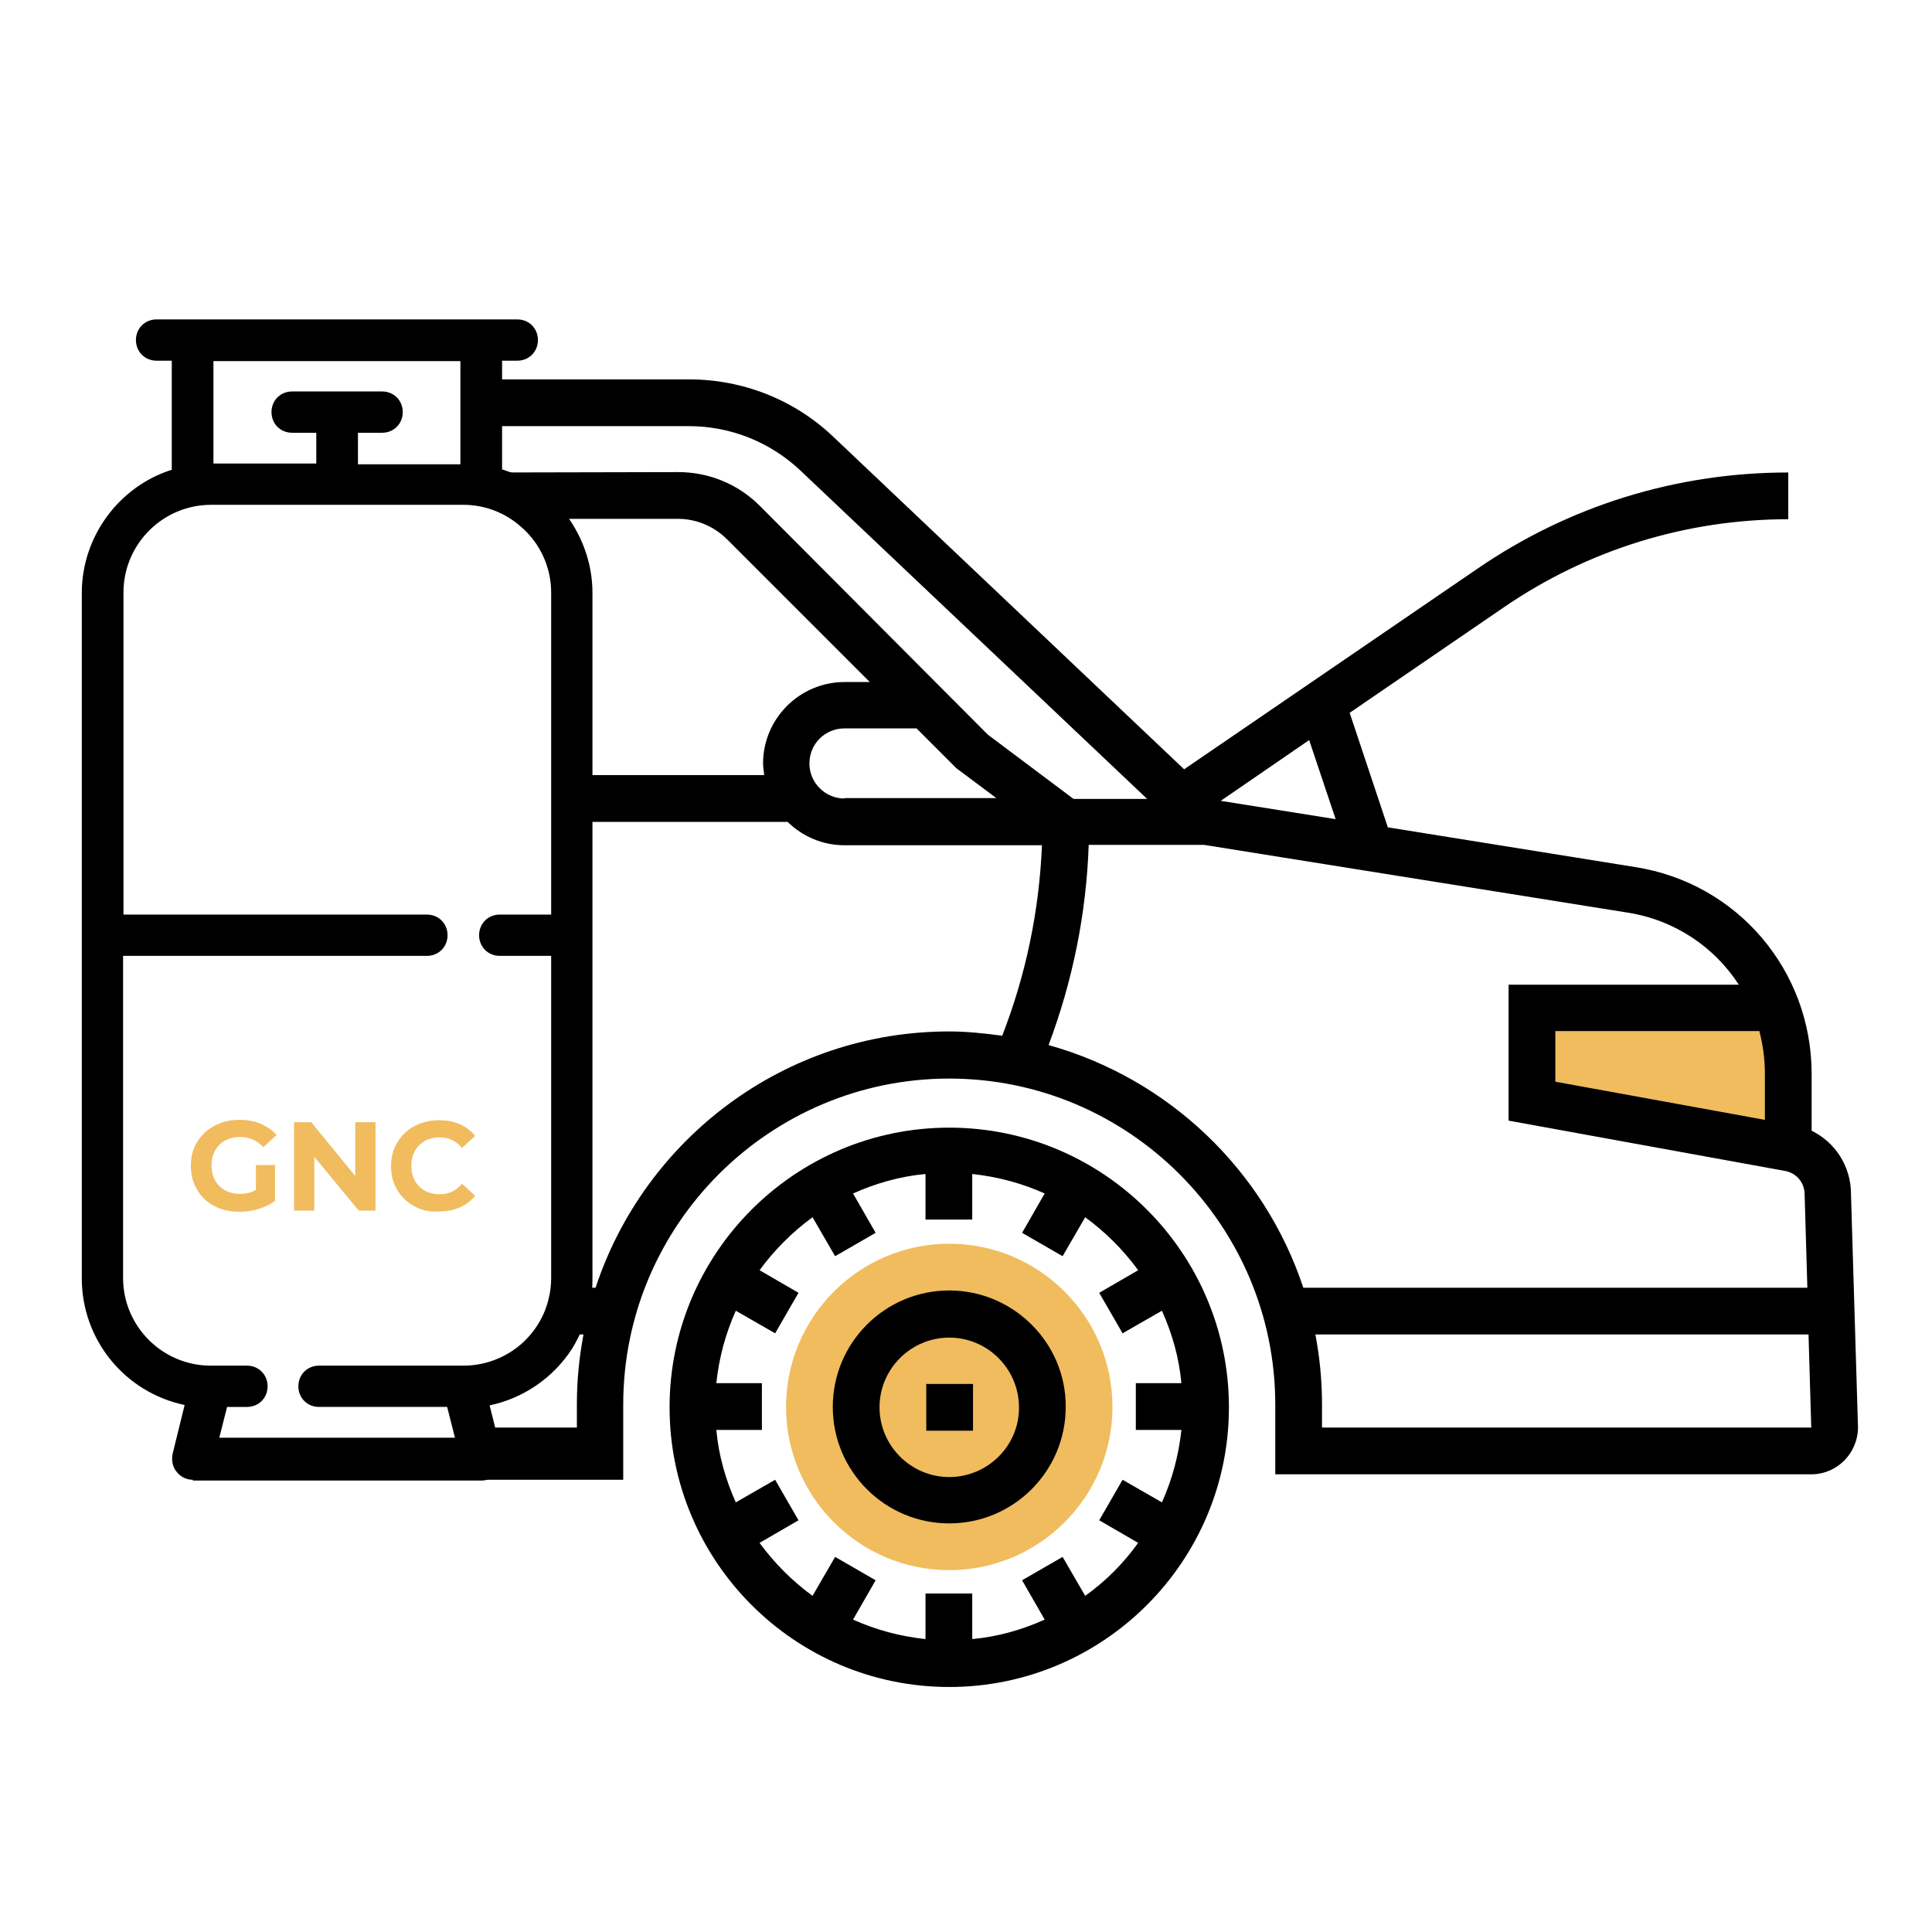 <?xml version="1.0" encoding="utf-8"?>
<!-- Generator: Adobe Illustrator 24.0.1, SVG Export Plug-In . SVG Version: 6.00 Build 0)  -->
<svg version="1.1" id="Capa_1" xmlns="http://www.w3.org/2000/svg" xmlns:xlink="http://www.w3.org/1999/xlink" x="0px" y="0px"
	 viewBox="0 0 496 496" style="enable-background:new 0 0 496 496;" xml:space="preserve">
<style type="text/css">
	.st0{fill:#F0BC5E;}
	.st1{fill:none;}
</style>
<g>
	<path class="st0" d="M393.3,259.6v23.9l65.8,12l-6-35.9H393.3z"/>
	<path class="st0" d="M243.7,403.1c-23.1,0-41.9-18.8-41.9-41.9s18.8-41.9,41.9-41.9s41.9,18.8,41.9,41.9
		C285.6,384.3,266.8,403.1,243.7,403.1z"/>
	<path d="M243.7,289.5c-39.6,0-71.8,32.2-71.8,71.8s32.2,71.8,71.8,71.8s71.8-32.2,71.8-71.8S283.3,289.5,243.7,289.5z M278.6,409.7
		l-5.8-10l-10.4,6l5.8,10.1c-5.8,2.6-12,4.4-18.6,5v-11.7h-12v11.7c-6.6-0.7-12.8-2.4-18.6-5l5.8-10.1l-10.4-6l-5.8,10
		c-5.2-3.8-9.8-8.4-13.6-13.6l10-5.8l-6-10.4l-10.1,5.8c-2.6-5.8-4.4-12-5-18.6h11.7v-12h-11.7c0.7-6.6,2.4-12.8,5-18.6l10.1,5.8
		l6-10.4l-10-5.8c3.8-5.2,8.4-9.8,13.6-13.6l5.8,10l10.4-6l-5.8-10.1c5.8-2.6,12-4.4,18.6-5v11.7h12v-11.7c6.6,0.7,12.8,2.4,18.6,5
		l-5.8,10.1l10.4,6l5.8-10c5.2,3.8,9.8,8.4,13.6,13.6l-10,5.8l6,10.4l10.1-5.8c2.6,5.8,4.4,12,5,18.6h-11.7v12h11.7
		c-0.7,6.6-2.4,12.8-5,18.6l-10.1-5.8l-6,10.4l10,5.8C288.4,401.4,283.9,405.9,278.6,409.7z"/>
	<path d="M243.7,331.3c-16.5,0-29.9,13.4-29.9,29.9s13.4,29.9,29.9,29.9s29.9-13.4,29.9-29.9C273.7,344.8,260.2,331.3,243.7,331.3z
		 M243.7,379.2c-9.9,0-17.9-8.1-17.9-17.9c0-9.9,8.1-17.9,17.9-17.9c9.9,0,17.9,8.1,17.9,17.9C261.7,371.1,253.6,379.2,243.7,379.2z
		"/>
	<path d="M237.8,355.3h12v12h-12V355.3z"/>
	<path class="st1" d="M118.2,119.7L118.2,119.7c0.1,0,0.2,0,0.3,0V110h-0.3V119.7z"/>
	<path class="st1" d="M53.9,128.3c-12.8,0-23.3,10.4-23.3,23.3v83h75.6V128.3H53.9z"/>
	<path class="st1" d="M118.2,199.8h23.3v-48.2c0-7-3.1-13.3-8.1-17.6h-15.2V199.8z"/>
	<path class="st1" d="M118.2,331.3h22.7c0.4-1.7,0.6-3.4,0.6-5.2v-83h-14.1c-2.4,0-4.3-1.9-4.3-4.3s1.9-4.3,4.3-4.3h14.1v-22.8
		h-23.3V331.3z"/>
	<path class="st1" d="M118.2,349.4L118.2,349.4c6,0,11.5-2.3,15.7-6.1h-15.7V349.4z"/>
	<path class="st1" d="M81.7,119.7V110h-7.2c-2.4,0-4.3-1.9-4.3-4.3s1.9-4.3,4.3-4.3h23c2.4,0,4.3,1.9,4.3,4.3s-1.9,4.3-4.3,4.3h-7.2
		v9.8h15.9V98.1h12.3v-6.5H53.6v28.2c0.1,0,0.2,0,0.3,0h27.8V119.7z"/>
	<path class="st1" d="M129.9,122H174c8,0,15.5,3.1,21.1,8.8l58.5,58.5l22,16.5h18.9l-88.9-84.2c-7.8-7.4-18-11.5-28.8-11.5H127v11
		C128,121.3,129,121.6,129.9,122z"/>
	<path class="st1" d="M123.5,357.5l2.4,9.7H148v-6c0-6.1,0.6-12.1,1.7-17.9H145C140.2,350.7,132.5,356,123.5,357.5z"/>
	<path class="st1" d="M150,199.8h46.2c-0.1-1-0.3-2-0.3-3c0-11.5,9.4-20.9,20.9-20.9h6.5l-36.6-36.6c-3.4-3.4-7.9-5.3-12.7-5.3
		h-29.4c3.4,5,5.3,11.1,5.3,17.6v48.2H150z"/>
	<path class="st1" d="M149.6,331.3h3.3c12.6-38.2,48.5-65.8,90.8-65.8c4.6,0,9.1,0.4,13.6,1.1c6.1-15.7,9.5-32.1,10.2-48.9h-50.7
		c-5.7,0-10.8-2.3-14.6-6H150v114.4C150,327.9,149.9,329.6,149.6,331.3z"/>
	<polygon class="st1" points="336.1,190.7 313.4,206.3 342.9,211 	"/>
	<path class="st1" d="M463.2,307.5c0-3.2-2.1-5.6-5.1-6.1l-70.9-12.9v-34.9h59.1c-6.2-9.6-16.4-16.5-28.5-18.5L309,217.7h-29.6
		c-0.6,17.6-4.1,34.9-10.3,51.4c30.8,8.5,55.4,32.1,65.4,62.2h129.4L463.2,307.5z"/>
	<path class="st1" d="M235.3,187.8h-18.5c-4.9,0-9,4-9,9s4,9,9,9h38.9l-10.3-7.7L235.3,187.8z"/>
	<path class="st1" d="M399.2,278.5l53.8,9.8v-11.8c0-3.8-0.5-7.4-1.4-10.9h-52.4V278.5z"/>
	<path class="st1" d="M337.7,343.3c1.1,5.8,1.7,11.8,1.7,17.9v6H465l-0.7-23.9H337.7z"/>
	<path class="st1" d="M81.4,358c-2.4,0-4.3-1.9-4.3-4.3s1.9-4.3,4.3-4.3h24.8V243.1H30.6v83c0,12.8,10.4,23.3,23.3,23.3H63
		c2.4,0,4.3,1.9,4.3,4.3S65.4,358,63,358h-5.8l-2.4,9.8h51.4V358H81.4z"/>
	<path d="M475.2,306.5c0-7.1-4.1-13.3-10.1-16.2v-14.6c0-26.6-19.1-49-45.3-53.1l-63.5-10.2l-9.8-29.4l39.6-27.1
		c21.6-14.8,46.9-22.6,73-22.6v-12c-28.6,0-56.2,8.5-79.8,24.7L304,197.5l-90.1-85.4c-10-9.5-23.2-14.7-37-14.7H127v12h49.8
		c10.8,0,21,4.1,28.8,11.5l88.9,84.2h-18.9l-22-16.5L195.2,130c-5.6-5.7-13.2-8.8-21.1-8.8l-46.1,0.1c6,2.4,13.2,6.6,16.7,11.9H174
		c4.8,0,9.3,1.9,12.7,5.3l36.6,36.6h-6.5c-11.5,0-20.9,9.4-20.9,20.9c0,1,0.2,2,0.3,3H150v12h52.2c3.8,3.7,8.9,6,14.6,6h50.7
		c-0.7,16.8-4.1,33.2-10.2,48.9c-4.5-0.6-9-1.1-13.6-1.1c-42.3,0-78.2,27.6-90.8,65.8h-3.3c-0.7,4.3-2.3,8.4-4.6,12h4.8
		c-1.1,5.8-1.7,11.8-1.7,17.9v6H126l0.9,3.8c0.3,1.3,0,2.6-0.8,3.7c-0.8,1-2.1,1.7-3.4,1.7h-16.6l-5.8,4.2H160v-19.3
		c0-46.2,37.6-83.7,83.7-83.7s83.7,37.6,83.7,83.7v17.9H465c6.6,0,12-5.4,12-12.1L475.2,306.5z M216.8,205c-4.9,0-9-4-9-9s4-9,9-9
		h18.5l10.2,10.2l10.3,7.7h-39V205z M451.7,264.8c0.9,3.5,1.4,7.1,1.4,10.9v11.8l-53.8-9.8v-13h52.4V264.8z M336.1,190l6.8,20.3
		l-29.5-4.7L336.1,190z M269.2,268.3c6.2-16.5,9.7-33.8,10.3-51.4h29.6l108.8,17.4c12.1,1.9,22.3,8.9,28.5,18.5h-59.1v34.9
		l70.9,12.9c2.9,0.5,5.1,2.9,5.1,6.1l0.7,23.9H334.6C324.6,300.4,300,276.9,269.2,268.3z M339.4,366.5v-6c0-6.1-0.6-12.1-1.7-17.9
		h126.6l0.7,23.9H339.4z"/>
	<path d="M49.5,379.9c-1.7,0-3.2-0.8-4.2-2.1c-1-1.2-1.3-2.9-1-4.5l3.1-12.6C32.1,357.5,21,344,21,328.2v-176
		c0-14.4,9.5-27.3,23.1-31.6v-28h-3.9c-3,0-5.3-2.3-5.3-5.3c0-3,2.3-5.3,5.3-5.3h92.6c3,0,5.3,2.3,5.3,5.3c0,3-2.3,5.3-5.3,5.3h-3.9
		v27.9c0.8,0.3,1.5,0.5,2.3,0.8c6.3,2.6,11.6,6.9,15.3,12.5c3.6,5.5,5.6,11.8,5.6,18.4v176c0,2.1-0.1,3.9-0.4,5.5
		c-0.8,4.5-2.5,8.7-4.8,12.5c-4.9,7.6-12.6,12.8-21.2,14.6l2.2,8.8l1,3.8c0.4,1.6,0,3.2-1,4.5c-0.9,1.3-2.4,2.1-4.1,2.2l0,0H49.5z
		 M116.8,369.1l-2-7.9H81.9c-3,0-5.3-2.3-5.3-5.3c0-3,2.3-5.3,5.3-5.3H119c5.6,0,11-2.1,15.1-5.8c3.4-3.1,5.8-7.1,6.8-11.6
		c0.4-1.6,0.6-3.3,0.6-5.1v-82.7h-13.2c-3,0-5.3-2.3-5.3-5.3c0-3,2.3-5.3,5.3-5.3h13.2v-82.7c0-6.5-2.9-12.8-7.9-17
		c-4-3.5-9.2-5.5-14.6-5.5H54.2c-12.4,0-22.5,10.1-22.5,22.5v82.7h77.9c3,0,5.3,2.3,5.3,5.3c0,3-2.3,5.3-5.3,5.3h-78v82.7
		c0,12.4,10.1,22.5,22.5,22.5h9.3c3,0,5.3,2.3,5.3,5.3c0,3-2.3,5.3-5.3,5.3h-5.1l-2,7.9H116.8z M91.9,119.2l26.3,0V92.7H54.8V119
		h26.4v-7.9H75c-3,0-5.3-2.3-5.3-5.3c0-3,2.3-5.3,5.3-5.3h23.1c3,0,5.3,2.3,5.3,5.3c0,3-2.3,5.3-5.3,5.3h-6.2V119.2z"/>
	<path d="M127,377.1c0.8-1.1,1.1-2.4,0.8-3.7l-1-3.8l-2.5-9.8c9-1.5,16.8-6.9,21.6-14.3c2.3-3.6,3.9-7.7,4.7-12.1
		c0.3-1.7,0.4-3.5,0.4-5.3V212.8v-12.1v-48.6c0-6.6-2-12.7-5.4-17.8c-3.6-5.4-8.8-9.6-14.8-12.1c-1-0.4-1.9-0.7-2.9-1v-11v-12v-6.6
		h4.9c2.4,0,4.3-1.9,4.3-4.3s-1.9-4.3-4.3-4.3H40.2c-2.4,0-4.3,1.9-4.3,4.3s1.9,4.3,4.3,4.3h4.9v29.7C31.8,125.2,22,137.6,22,152.2
		v176c0,15.9,11.6,29.1,26.7,31.7l-3.4,13.6c-0.3,1.3,0,2.7,0.8,3.7c0.8,1.1,2.1,1.7,3.4,1.7h57.4h16.7
		C124.9,378.8,126.2,378.2,127,377.1z M90.9,120v-9.9h7.2c2.4,0,4.3-1.9,4.3-4.3s-1.9-4.3-4.3-4.3H75c-2.4,0-4.3,1.9-4.3,4.3
		s1.9,4.3,4.3,4.3h7.2v9.9 M82.2,120H54.1c-0.1,0-0.2,0-0.3,0V91.7h65.4v6.6v12.1v9.8c-0.1,0-0.2,0-0.3,0l0,0h-12.1h-16
		 M106.9,370.1H55l2.5-9.9h5.9c2.4,0,4.3-1.9,4.3-4.3s-1.9-4.3-4.3-4.3h-9.3c-12.9,0-23.5-10.5-23.5-23.5v-83.7h76.2h2.8
		c2.4,0,4.3-1.9,4.3-4.3s-1.9-4.3-4.3-4.3h-2.8H30.7v-83.7c0-12.9,10.5-23.5,23.5-23.5H107h12c5.8,0,11.2,2.1,15.3,5.7
		c5,4.3,8.2,10.7,8.2,17.8v48.6v12.1v23h-14.2c-2.4,0-4.3,1.9-4.3,4.3s1.9,4.3,4.3,4.3h14.2v83.7c0,1.8-0.2,3.6-0.6,5.3
		c-1.1,4.7-3.6,8.9-7.1,12.1c-4.2,3.8-9.7,6.1-15.8,6.1l0,0h-12.1h-25c-2.4,0-4.3,1.9-4.3,4.3s1.9,4.3,4.3,4.3h25h8.7l2.5,9.9H106.9
		z"/>
	<g>
		<path class="st0" d="M65.8,299.1h4.8v9.2c-1.2,0.9-2.7,1.6-4.3,2.1c-1.6,0.5-3.3,0.7-4.9,0.7c-2.4,0-4.5-0.5-6.4-1.5
			s-3.4-2.4-4.4-4.2c-1.1-1.8-1.6-3.8-1.6-6.1c0-2.3,0.5-4.3,1.6-6.1c1.1-1.8,2.6-3.2,4.5-4.2s4-1.5,6.4-1.5c2,0,3.8,0.3,5.4,1
			s3,1.6,4.1,2.9l-3.4,3.1c-1.6-1.7-3.6-2.6-5.9-2.6c-1.5,0-2.7,0.3-3.9,0.9c-1.1,0.6-2,1.5-2.6,2.6s-0.9,2.4-0.9,3.8
			s0.3,2.7,0.9,3.8c0.6,1.1,1.5,2,2.6,2.6s2.4,0.9,3.8,0.9c1.5,0,2.9-0.3,4.1-1v-6.4H65.8z"/>
		<path class="st0" d="M96.4,288.1v22.7h-4.3L80.7,297v13.8h-5.2v-22.7h4.4l11.3,13.8v-13.8L96.4,288.1L96.4,288.1z"/>
		<path class="st0" d="M106.4,309.7c-1.9-1-3.3-2.4-4.4-4.2c-1.1-1.8-1.6-3.8-1.6-6.1c0-2.3,0.5-4.3,1.6-6.1
			c1.1-1.8,2.5-3.2,4.4-4.2s4-1.5,6.3-1.5c2,0,3.8,0.3,5.3,1c1.6,0.7,2.9,1.7,4,3l-3.4,3.1c-1.5-1.8-3.4-2.7-5.7-2.7
			c-1.4,0-2.7,0.3-3.8,0.9c-1.1,0.6-2,1.5-2.6,2.6s-0.9,2.4-0.9,3.8s0.3,2.7,0.9,3.8c0.6,1.1,1.5,2,2.6,2.6s2.4,0.9,3.8,0.9
			c2.3,0,4.2-0.9,5.7-2.7l3.4,3.1c-1.1,1.3-2.4,2.3-4,3s-3.4,1-5.4,1C110.3,311.2,108.2,310.7,106.4,309.7z"/>
	</g>
</g>
</svg>

